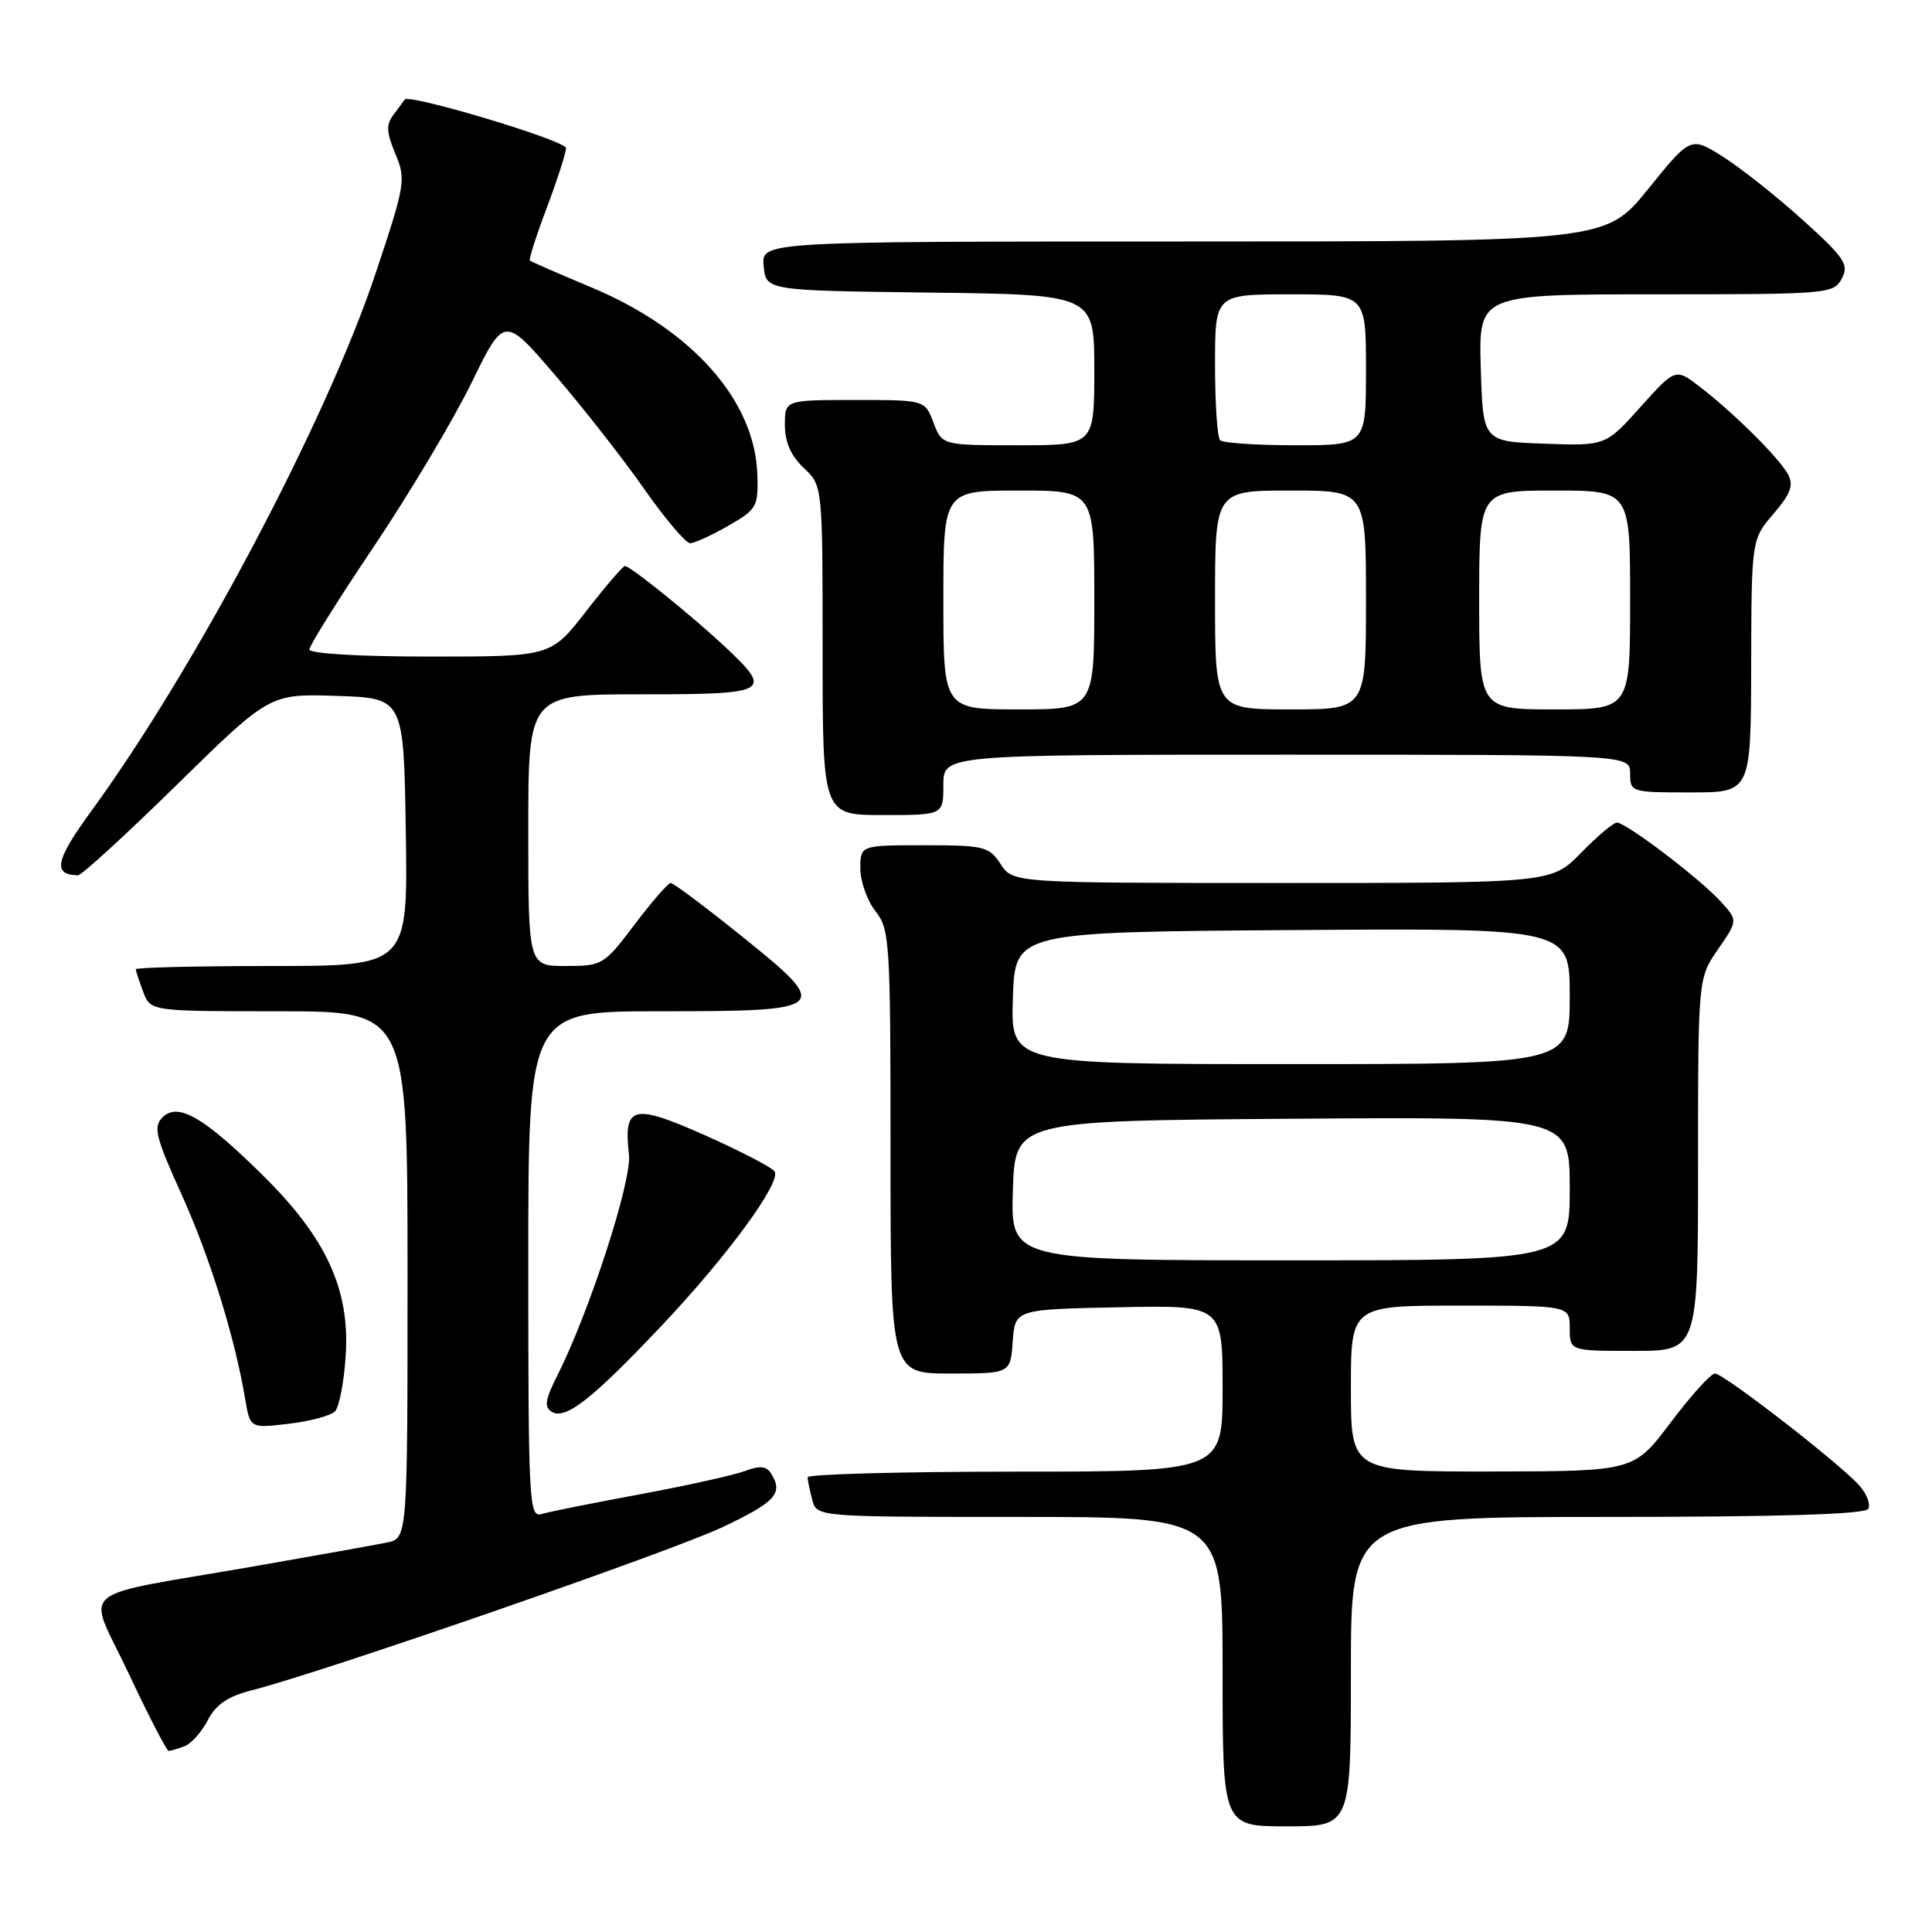 <?xml version="1.0" encoding="UTF-8" standalone="no"?>
<!DOCTYPE svg PUBLIC "-//W3C//DTD SVG 1.1//EN" "http://www.w3.org/Graphics/SVG/1.1/DTD/svg11.dtd" >
<svg xmlns="http://www.w3.org/2000/svg" xmlns:xlink="http://www.w3.org/1999/xlink" version="1.1" viewBox="0 0 256 256">
 <g >
 <path fill="currentColor"
d=" M 179.00 221.50 C 179.00 201.00 179.00 201.00 212.94 201.00 C 235.83 201.00 247.10 200.65 247.54 199.94 C 247.90 199.35 247.36 197.95 246.35 196.81 C 243.70 193.86 228.40 182.00 227.24 182.00 C 226.70 182.00 224.06 184.91 221.38 188.48 C 216.50 194.95 216.50 194.95 197.75 194.98 C 179.00 195.00 179.00 195.00 179.00 184.00 C 179.00 173.00 179.00 173.00 193.50 173.00 C 208.00 173.00 208.00 173.00 208.00 176.00 C 208.00 179.00 208.00 179.00 216.50 179.00 C 225.00 179.00 225.00 179.00 225.00 154.30 C 225.00 129.61 225.00 129.61 227.65 125.78 C 230.30 121.95 230.30 121.95 227.90 119.35 C 225.07 116.29 215.46 109.00 214.25 109.00 C 213.78 109.00 211.65 110.80 209.50 113.00 C 205.59 117.00 205.59 117.00 169.91 117.00 C 134.23 117.00 134.23 117.00 132.59 114.50 C 131.06 112.16 130.42 112.00 122.48 112.00 C 114.00 112.00 114.00 112.00 114.00 115.09 C 114.00 116.79 114.90 119.33 116.00 120.73 C 117.90 123.14 118.00 124.78 118.00 152.63 C 118.00 182.00 118.00 182.00 125.94 182.00 C 133.89 182.00 133.89 182.00 134.19 177.75 C 134.50 173.50 134.50 173.50 148.25 173.22 C 162.00 172.94 162.00 172.94 162.00 183.97 C 162.00 195.00 162.00 195.00 134.50 195.00 C 119.38 195.00 107.01 195.34 107.01 195.75 C 107.02 196.16 107.30 197.51 107.63 198.75 C 108.23 201.00 108.23 201.00 135.12 201.00 C 162.00 201.00 162.00 201.00 162.00 221.50 C 162.00 242.00 162.00 242.00 170.50 242.00 C 179.00 242.00 179.00 242.00 179.00 221.50 Z  M 24.46 231.38 C 25.35 231.04 26.74 229.48 27.54 227.92 C 28.60 225.87 30.20 224.78 33.26 224.00 C 42.52 221.67 88.93 205.59 95.75 202.35 C 102.82 199.00 103.83 197.86 102.15 195.21 C 101.55 194.26 100.65 194.18 98.74 194.91 C 97.31 195.45 91.04 196.84 84.82 198.00 C 78.59 199.15 72.71 200.33 71.75 200.62 C 70.11 201.10 70.00 199.07 70.00 167.57 C 70.00 134.00 70.00 134.00 87.38 134.00 C 109.97 134.00 110.29 133.71 98.32 124.08 C 93.48 120.19 89.23 117.00 88.88 117.00 C 88.53 117.00 86.37 119.48 84.09 122.50 C 80.03 127.87 79.82 128.00 74.97 128.00 C 70.00 128.00 70.00 128.00 70.00 110.00 C 70.00 92.00 70.00 92.00 85.00 92.00 C 101.90 92.00 102.44 91.71 96.25 85.87 C 91.94 81.80 83.53 75.00 82.81 75.00 C 82.54 75.00 80.22 77.70 77.66 81.00 C 73.00 87.00 73.00 87.00 57.00 87.00 C 47.68 87.00 41.00 86.61 41.00 86.06 C 41.00 85.54 44.85 79.39 49.55 72.40 C 54.25 65.40 60.06 55.66 62.46 50.76 C 66.81 41.85 66.81 41.85 73.53 49.68 C 77.23 53.98 82.54 60.76 85.33 64.75 C 88.12 68.74 90.88 71.99 91.45 71.98 C 92.03 71.97 94.30 70.94 96.50 69.67 C 100.29 67.50 100.49 67.15 100.35 62.85 C 100.03 53.05 91.68 43.65 78.34 38.07 C 74.03 36.27 70.37 34.67 70.21 34.52 C 70.05 34.38 71.06 31.22 72.46 27.51 C 73.86 23.80 75.00 20.25 75.00 19.62 C 75.00 18.63 54.08 12.35 53.61 13.20 C 53.51 13.36 52.86 14.25 52.17 15.16 C 51.14 16.52 51.18 17.49 52.39 20.38 C 53.81 23.79 53.70 24.45 49.77 36.22 C 43.27 55.70 25.91 88.53 12.11 107.45 C 7.32 114.02 6.92 115.92 10.34 115.98 C 10.80 115.99 16.71 110.58 23.46 103.96 C 35.74 91.92 35.74 91.92 44.62 92.21 C 53.50 92.50 53.50 92.50 53.77 110.25 C 54.05 128.00 54.05 128.00 36.02 128.00 C 26.11 128.00 18.00 128.20 18.00 128.43 C 18.00 128.67 18.44 130.02 18.98 131.43 C 19.95 134.00 19.95 134.00 36.98 134.00 C 54.00 134.00 54.00 134.00 54.00 168.92 C 54.00 203.84 54.00 203.84 51.25 204.40 C 49.74 204.71 41.98 206.09 34.00 207.49 C 9.26 211.80 11.50 209.91 17.05 221.75 C 19.70 227.39 22.09 232.00 22.35 232.00 C 22.62 232.00 23.56 231.72 24.46 231.38 Z  M 44.38 187.02 C 44.94 186.46 45.59 183.11 45.81 179.58 C 46.37 170.83 43.22 164.00 34.77 155.68 C 26.97 147.98 23.55 146.02 21.52 148.07 C 20.28 149.31 20.62 150.67 24.05 158.25 C 27.83 166.62 31.08 177.07 32.49 185.38 C 33.14 189.26 33.14 189.26 38.24 188.66 C 41.05 188.33 43.81 187.59 44.38 187.02 Z  M 87.61 175.72 C 96.33 166.51 103.54 156.68 102.64 155.22 C 102.32 154.71 98.19 152.56 93.46 150.45 C 83.84 146.17 82.60 146.48 83.34 153.00 C 83.73 156.51 78.09 173.88 73.79 182.39 C 72.24 185.45 72.09 186.44 73.11 187.07 C 74.91 188.18 78.43 185.43 87.61 175.72 Z  M 125.00 104.00 C 125.00 100.00 125.00 100.00 170.50 100.00 C 216.00 100.00 216.00 100.00 216.00 102.50 C 216.00 104.96 216.13 105.00 224.00 105.00 C 232.00 105.00 232.00 105.00 232.04 88.25 C 232.08 71.50 232.08 71.50 234.99 68.09 C 237.26 65.45 237.69 64.29 236.93 62.87 C 235.77 60.70 229.77 54.74 225.26 51.27 C 222.01 48.77 222.01 48.77 217.38 53.92 C 212.75 59.08 212.75 59.08 204.62 58.79 C 196.50 58.50 196.50 58.50 196.21 48.75 C 195.93 39.00 195.93 39.00 219.43 39.00 C 242.22 39.00 242.96 38.94 244.04 36.92 C 245.03 35.07 244.47 34.21 238.93 29.20 C 235.51 26.10 230.75 22.33 228.37 20.81 C 224.03 18.07 224.03 18.07 218.40 25.03 C 212.77 32.00 212.77 32.00 156.82 32.00 C 100.87 32.00 100.87 32.00 101.19 35.25 C 101.50 38.50 101.50 38.50 123.25 38.77 C 145.00 39.04 145.00 39.04 145.00 49.02 C 145.00 59.00 145.00 59.00 134.91 59.00 C 124.83 59.00 124.83 59.00 123.69 56.00 C 122.56 53.00 122.56 53.00 113.28 53.00 C 104.00 53.00 104.00 53.00 104.00 56.33 C 104.00 58.58 104.81 60.41 106.50 62.00 C 109.00 64.35 109.00 64.35 109.00 86.17 C 109.00 108.00 109.00 108.00 117.00 108.00 C 125.00 108.00 125.00 108.00 125.00 104.00 Z  M 134.21 157.75 C 134.50 148.50 134.50 148.50 171.25 148.24 C 208.00 147.98 208.00 147.98 208.00 157.49 C 208.00 167.00 208.00 167.00 170.96 167.00 C 133.92 167.00 133.92 167.00 134.21 157.75 Z  M 134.21 132.25 C 134.50 123.50 134.50 123.50 171.25 123.24 C 208.00 122.98 208.00 122.98 208.00 131.99 C 208.00 141.00 208.00 141.00 170.96 141.00 C 133.92 141.00 133.92 141.00 134.21 132.25 Z  M 125.00 79.50 C 125.00 65.00 125.00 65.00 135.00 65.00 C 145.00 65.00 145.00 65.00 145.00 79.50 C 145.00 94.00 145.00 94.00 135.00 94.00 C 125.00 94.00 125.00 94.00 125.00 79.50 Z  M 161.00 79.50 C 161.00 65.00 161.00 65.00 171.00 65.00 C 181.00 65.00 181.00 65.00 181.00 79.50 C 181.00 94.00 181.00 94.00 171.00 94.00 C 161.00 94.00 161.00 94.00 161.00 79.50 Z  M 196.00 79.50 C 196.00 65.00 196.00 65.00 206.00 65.00 C 216.00 65.00 216.00 65.00 216.00 79.50 C 216.00 94.00 216.00 94.00 206.00 94.00 C 196.00 94.00 196.00 94.00 196.00 79.50 Z  M 161.67 58.33 C 161.30 57.97 161.00 53.47 161.00 48.33 C 161.00 39.00 161.00 39.00 171.00 39.00 C 181.00 39.00 181.00 39.00 181.00 49.00 C 181.00 59.00 181.00 59.00 171.67 59.00 C 166.53 59.00 162.03 58.70 161.67 58.33 Z "/>
</g>
</svg>